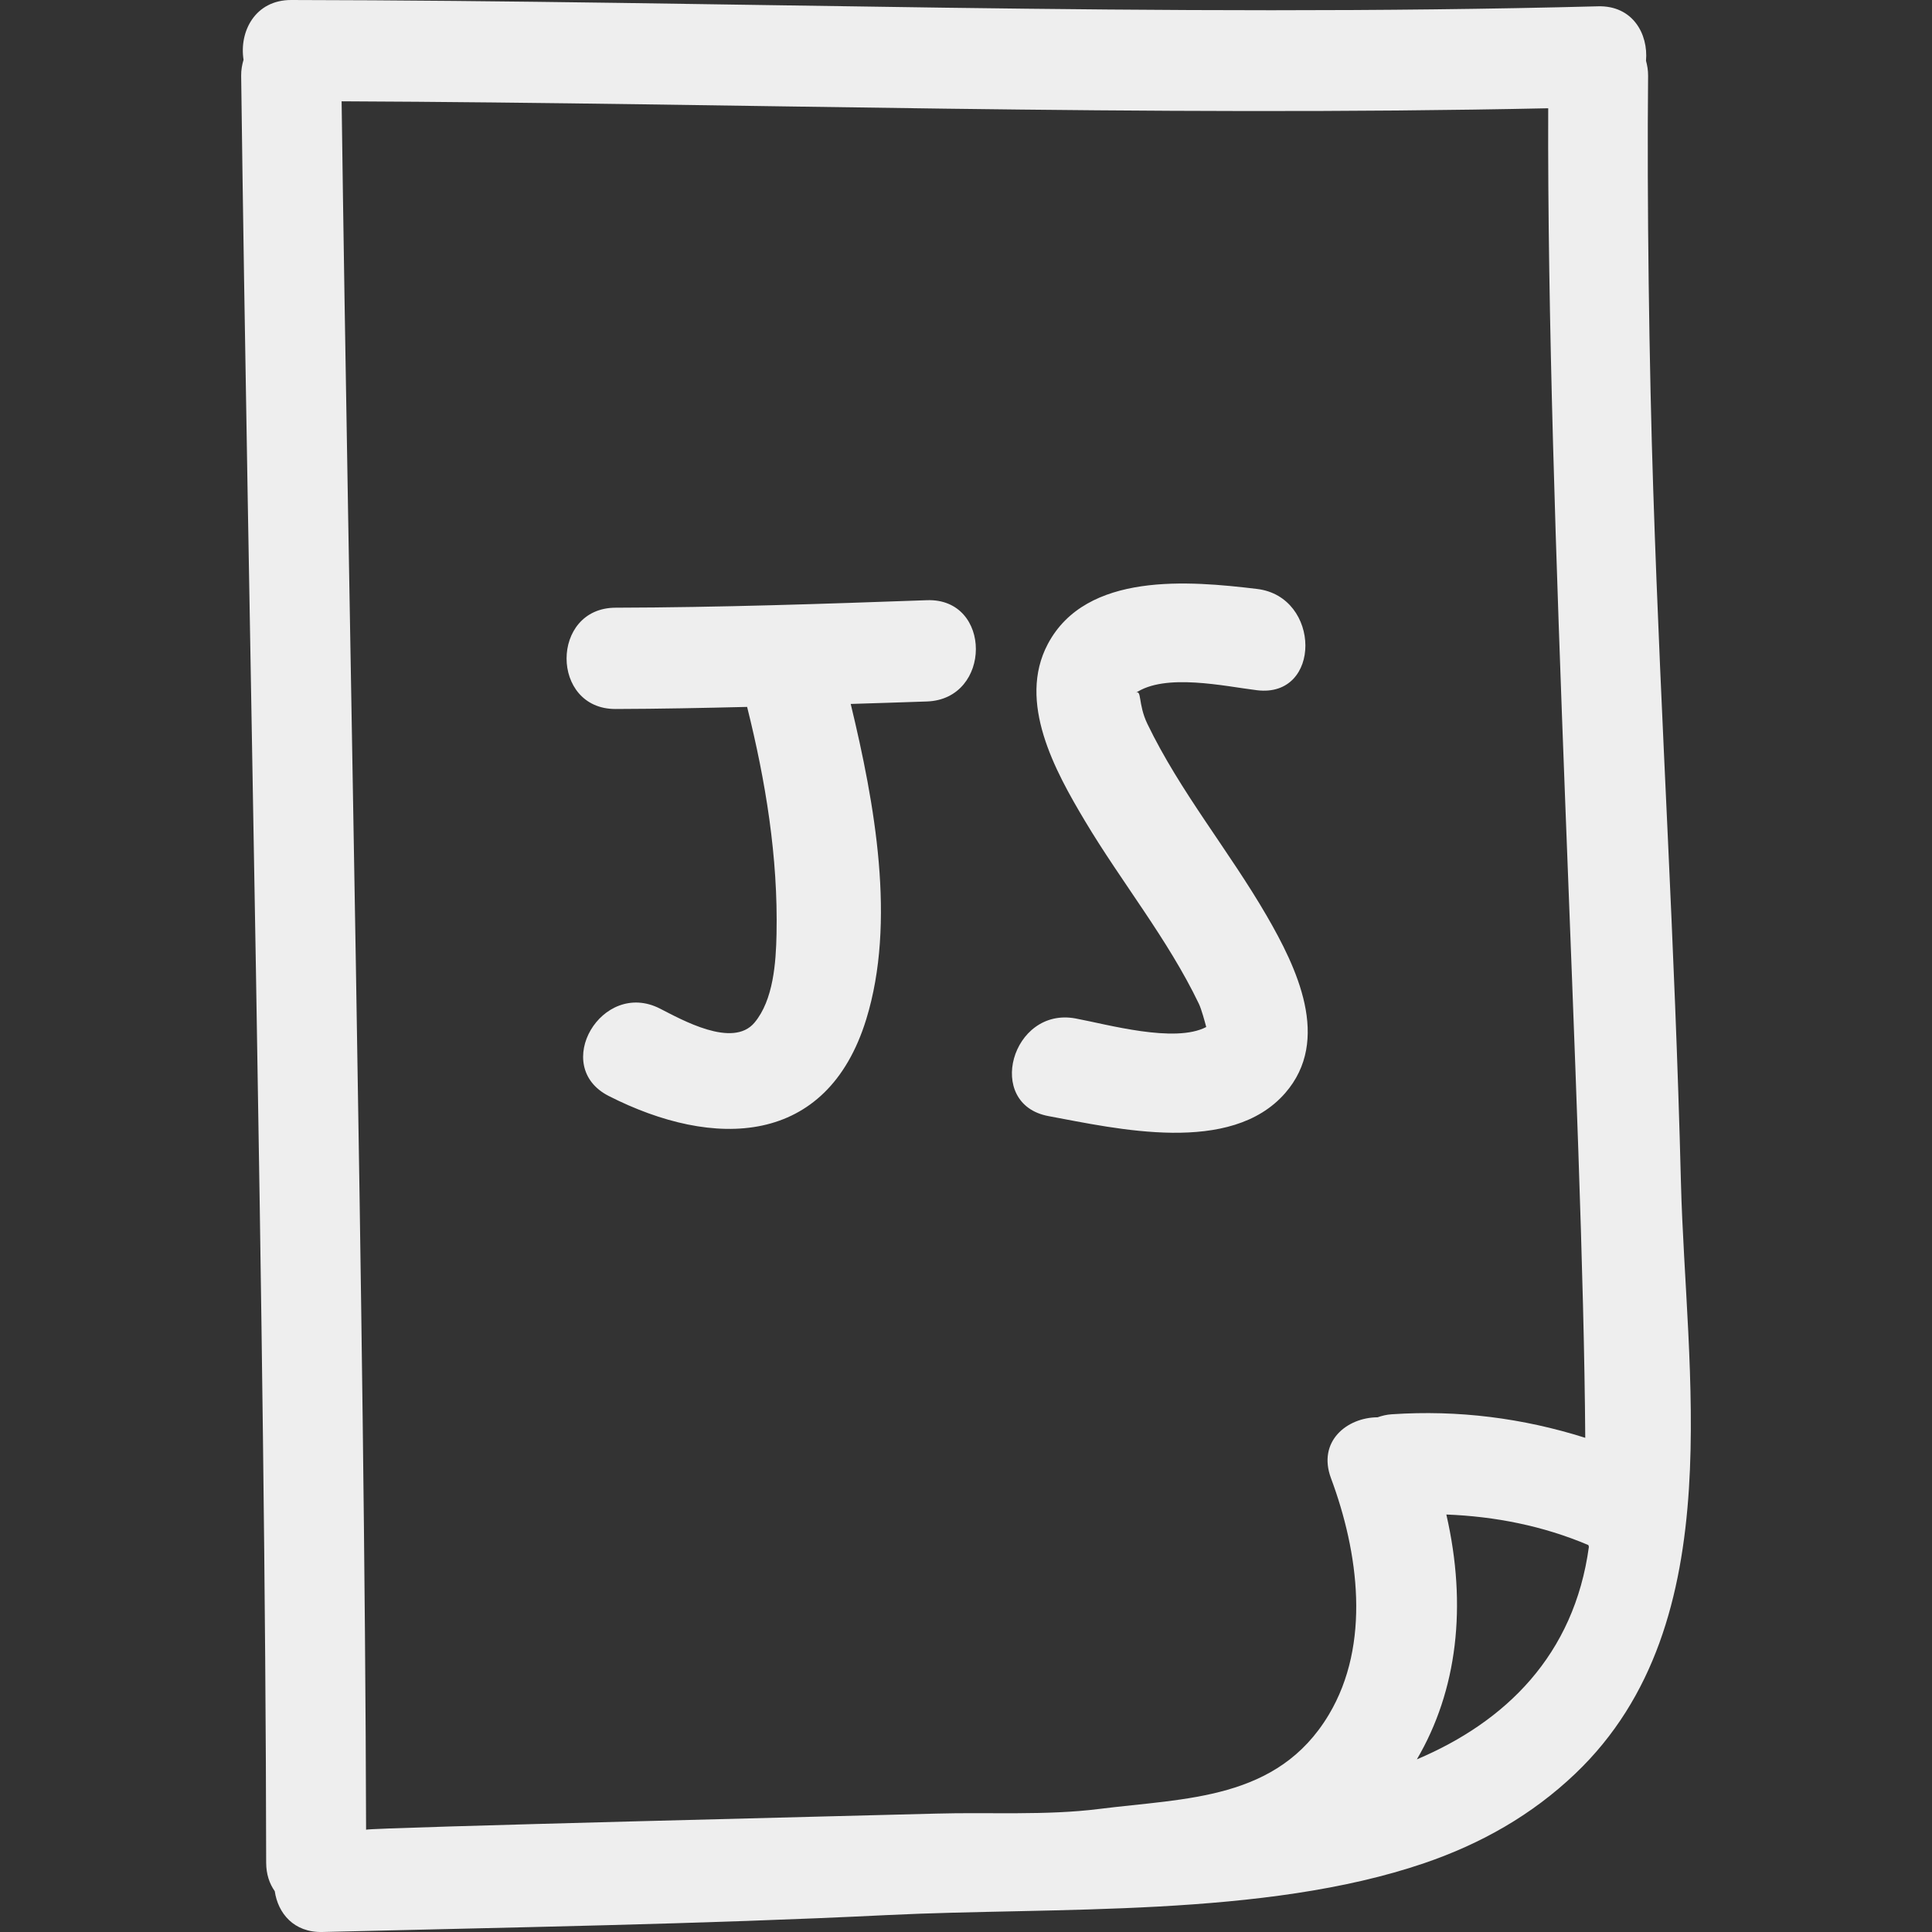 <svg version="1.1" id="Capa_1" xmlns="http://www.w3.org/2000/svg" x="0" y="0" viewBox="0 0 446.296 446.297" xml:space="preserve"><rect x="0" y="0" width="446.296" height="446.297" fill="#333333" stroke="none"/><path fill="#eee" d="M381.902 113.195c-.944-28.551-1.467-67.126-1.188-95.697.01-1.274-.193-2.396-.482-3.453.553-6.226-3.098-12.796-11.07-12.588C268.521 4.098 167.903.157 67.266 0 58.895-.016 55.228 7.343 56.26 13.802c-.333 1.122-.566 2.328-.551 3.702 1.519 120.089 5.647 292.639 5.776 412.749 0 2.696.764 4.88 1.985 6.616.739 5.088 4.4 9.587 11.019 9.425 43.498-1.082 87.014-1.777 130.479-3.91 38.743-1.899 87.018.645 124.047-11.994 13.106-4.479 24.836-11.101 34.891-20.683 18.377-17.519 24.648-41.035 26.238-65.815 1.518-23.806-1.285-48.774-1.844-70.706-1.431-56.654-4.54-103.348-6.398-159.991zm-63.678 214.202c-7.084.04-13.929 5.57-10.766 14.065 6.368 17.088 9.278 38.304-.508 54.649-11.836 19.764-32.955 19.226-53.039 21.759-12.278 1.549-25.334.727-37.717 1.077-9.635.269-131.628 3.244-131.628 3.722-.287-115.605-4.108-283.668-5.652-399.266 92.917.401 185.808 3.593 278.725 1.607-.355 94.913 8.06 232.117 8.557 307.128-14.411-4.55-29.31-6.469-44.691-5.438-1.214.077-2.286.352-3.281.697zm9.074 79.019c9.334-15.899 11.659-35.409 6.81-56.559 11.237.437 22.318 2.604 32.804 7.053.051.127.082.264.127.396-3.408 25.06-19.256 40.436-39.741 49.11z"/><path fill="#eee" d="M214.125 138.648c-23.97.858-47.936 1.668-71.929 1.732-15.089.041-15.089 23.44 0 23.399 10.135-.025 20.258-.238 30.389-.482 4.293 17.194 7.16 34.713 6.794 52.481-.134 6.495-.7 15.219-5.096 20.459-5.037 5.997-16.841-.716-21.848-3.26-13.421-6.825-25.263 13.36-11.809 20.2 24.298 12.359 50.396 11.745 59.476-17.718 6.941-22.525 1.965-49.83-3.585-72.846 5.873-.19 11.743-.358 17.613-.571 15.041-.53 15.092-23.934-.005-23.394zm50.927 28.58c-2.259-4.687-1.219-8.186-2.803-7.084 6.82-4.763 20.724-1.589 28.143-.695 14.959 1.8 14.792-21.622 0-23.399-15.63-1.876-39.472-4.014-48.338 12.708-7.124 13.431 1.696 29.364 8.587 40.908 8.491 14.226 19.108 27.226 26.304 42.216.59 1.224 1.412 4.265 1.696 5.361-7.276 3.819-22.855-.619-30.203-1.979-14.747-2.732-21.049 19.824-6.221 22.562 15.868 2.939 42.081 9.079 54.649-5.307 10.755-12.314 2.66-29.033-4.276-41.002-8.723-15.04-19.956-28.576-27.538-44.289z"/></svg>